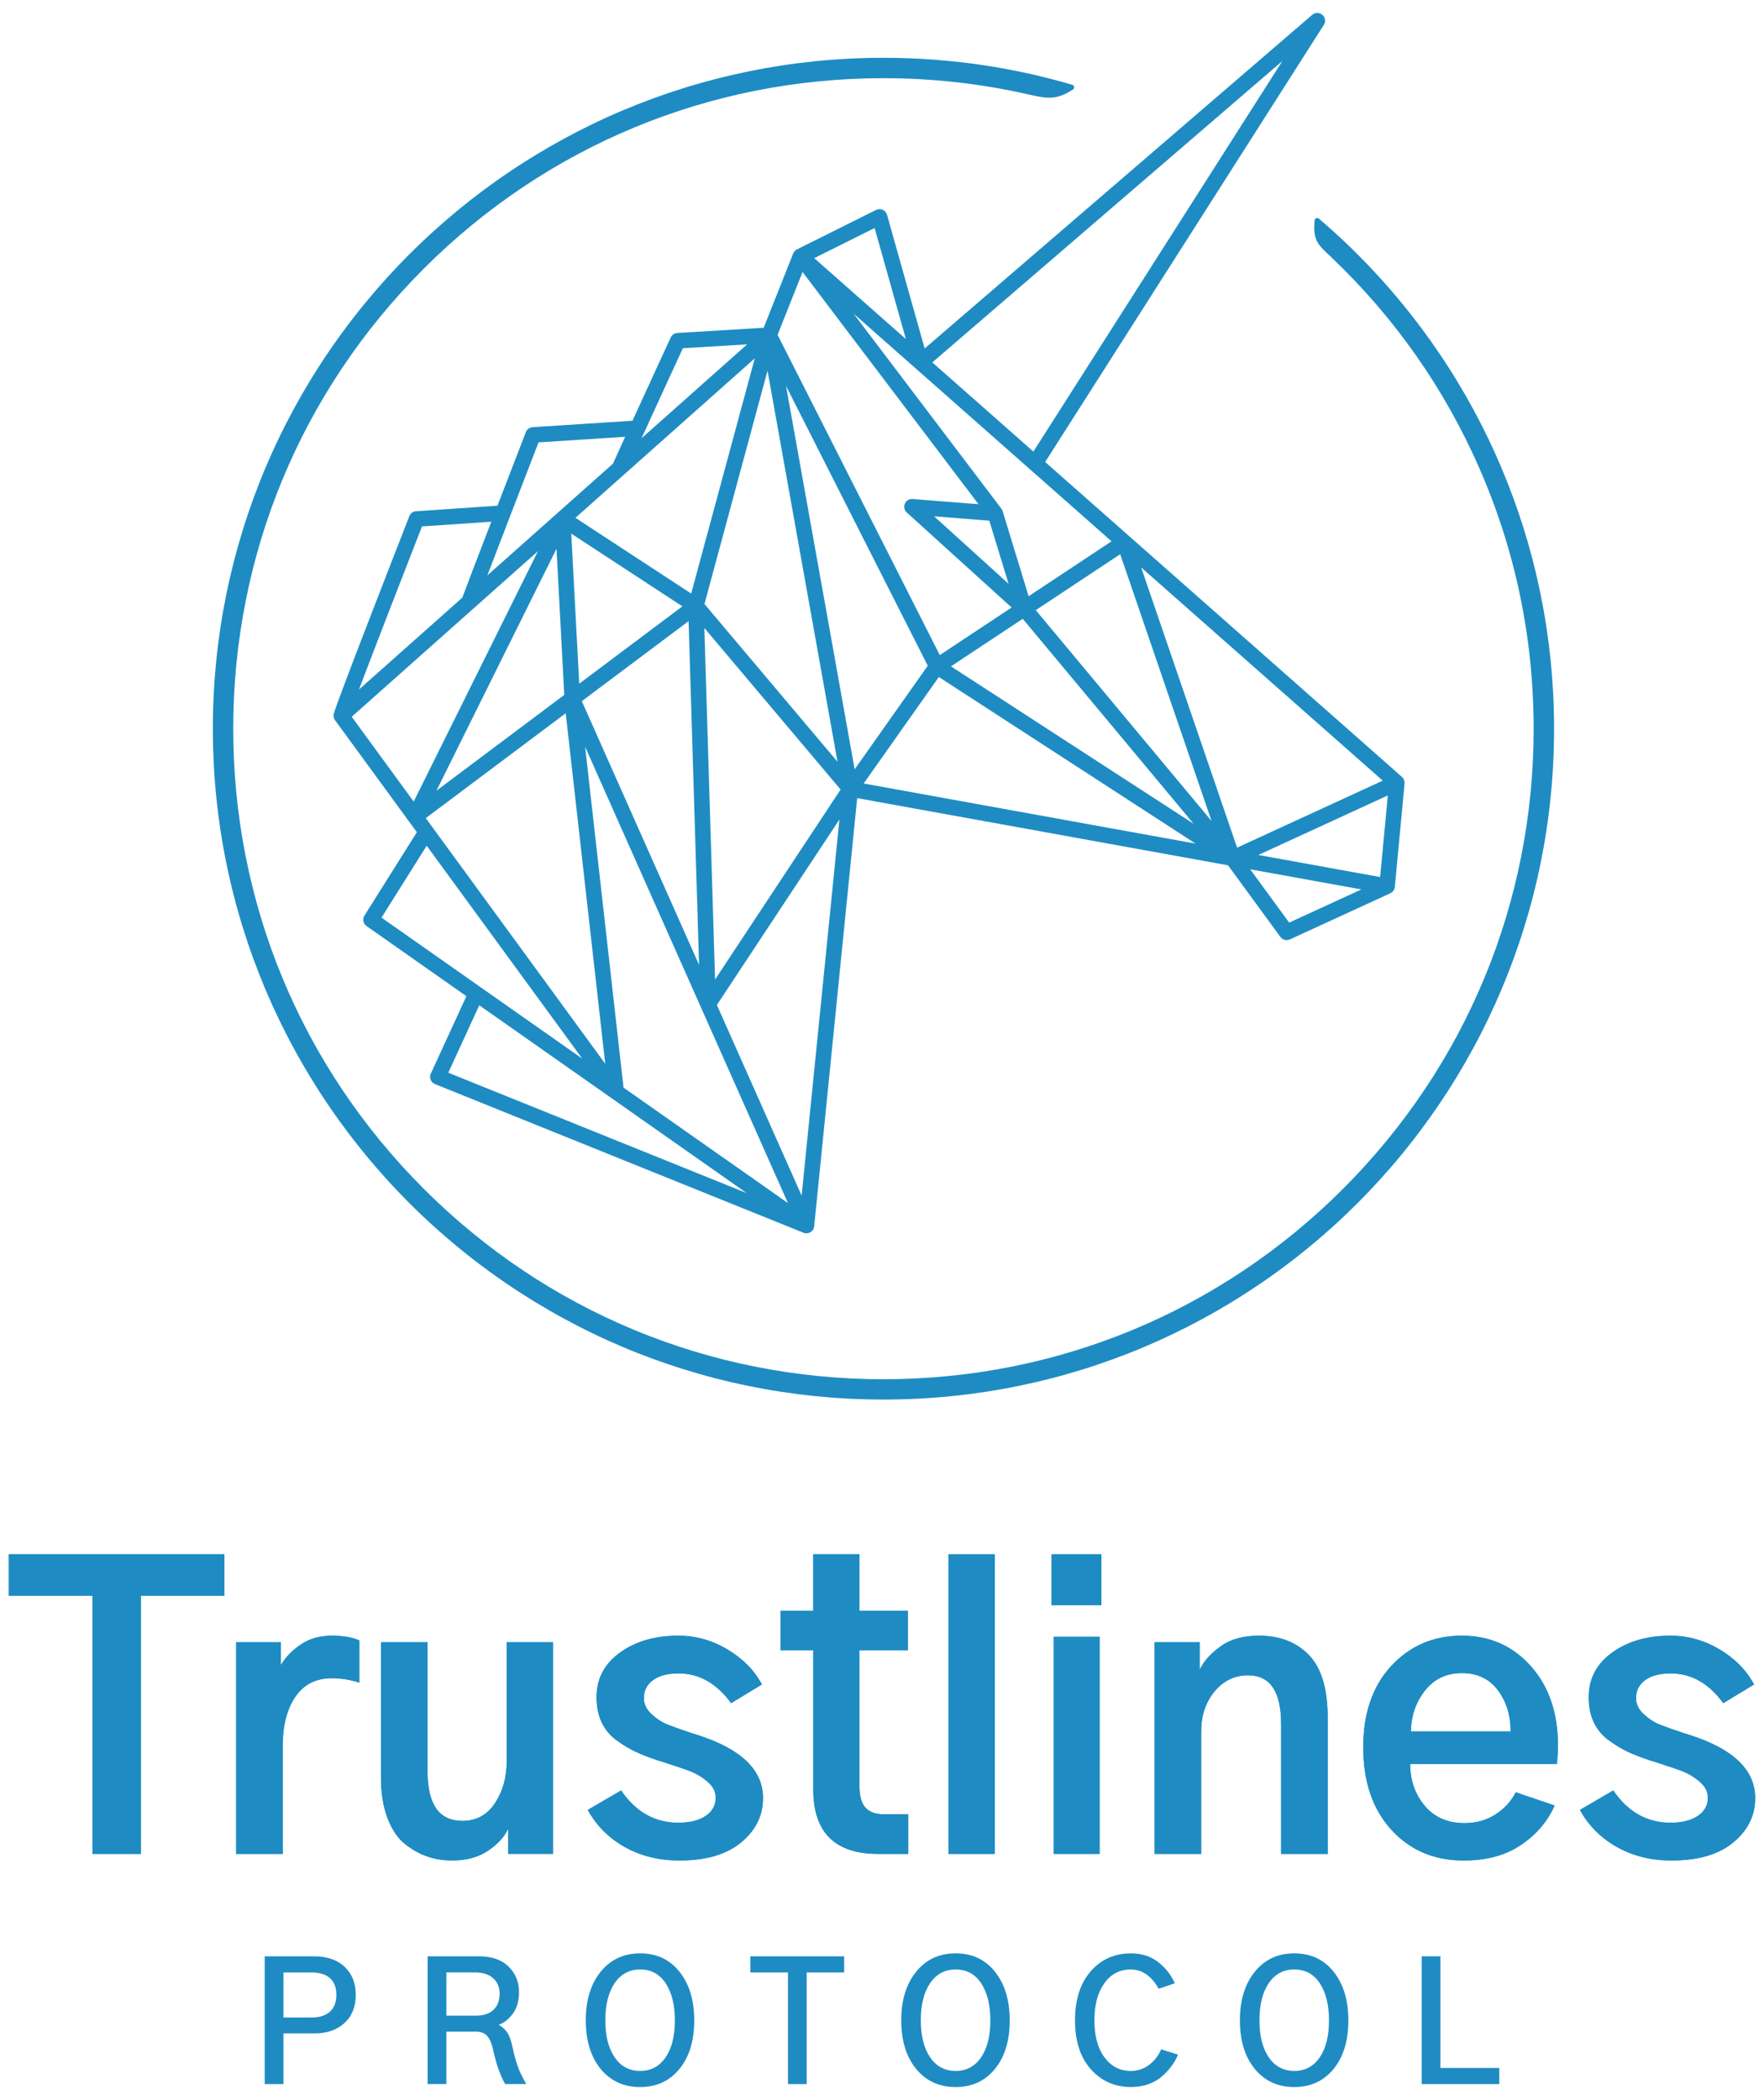 <?xml version="1.0" encoding="utf-8"?>
<!-- Generator: Adobe Illustrator 23.0.4, SVG Export Plug-In . SVG Version: 6.00 Build 0)  -->
<svg version="1.1" xmlns="http://www.w3.org/2000/svg" xmlns:xlink="http://www.w3.org/1999/xlink" x="0px" y="0px"
	 viewBox="0 0 1000 1190" style="enable-background:new 0 0 1000 1190;" xml:space="preserve">
<style type="text/css">
	.st0{display:none;}
	.st1{display:inline;fill-rule:evenodd;clip-rule:evenodd;fill:none;stroke:#E80A89;stroke-miterlimit:10;}
	.st2{display:inline;fill-rule:evenodd;clip-rule:evenodd;fill:none;stroke:#60C6D1;stroke-miterlimit:10;}
	.st3{display:inline;fill:#231F20;}
	.st4{display:inline;fill-rule:evenodd;clip-rule:evenodd;fill:none;stroke:#46B449;stroke-miterlimit:10;}
	.st5{fill:url(#SVGID_1_);}
	.st6{fill:#FFFFFF;}
	.st7{fill:#1E8CC3;}
	.st8{fill:url(#SVGID_2_);}
	.st9{display:inline;fill:none;stroke:#221F1F;stroke-width:8;stroke-miterlimit:10;}
	.st10{display:inline;fill-rule:evenodd;clip-rule:evenodd;fill:none;stroke:#221F1F;stroke-width:8;stroke-miterlimit:10;}
	.st11{display:inline;}
	.st12{fill:#221F1F;}
	.st13{display:inline;fill-rule:evenodd;clip-rule:evenodd;fill:#00A04A;}
	.st14{fill:url(#SVGID_3_);}
	.st15{fill:url(#SVGID_4_);}
	.st16{fill:url(#SVGID_5_);}
</style>
<g id="L_CIRCLES" class="st0">
	<circle id="XMLID_1422_" class="st2" cx="1043.01" cy="1102.33" r="125.98"/>
	<circle id="XMLID_1421_" class="st2" cx="1043.01" cy="976.36" r="125.98"/>
	<circle id="XMLID_1108_" class="st1" cx="1043.01" cy="976.31" r="251.96"/>
	<circle id="XMLID_1107_" class="st1" cx="1043.01" cy="976.31" r="251.96"/>
	<circle id="XMLID_1106_" class="st1" cx="789.09" cy="1228.31" r="251.96"/>
	<circle id="XMLID_1161_" class="st1" cx="1043.01" cy="1228.31" r="251.96"/>
</g>
<g id="M_CIRCLES" class="st0">
</g>
<g id="S_CIRCLES" class="st0">
</g>
<g id="TEXT">
</g>
<g id="OUTLINE" class="st0">
</g>
<g id="INLINE" class="st0">
</g>
<g id="HORSE" class="st0">
</g>
<g id="ALL">
</g>
<g id="Layer_9">
</g>
<g id="Layer_10">
	<g>
		<g>
			<path class="st7" d="M880.88,403.3l-0.01-0.26c-0.08-3.13-0.19-6.26-0.35-9.31l-0.03-0.51c-0.15-2.93-0.34-5.92-0.58-9.11
				l-0.04-0.61c-0.22-2.82-0.48-5.74-0.79-8.92l-0.07-0.76c-0.3-2.91-0.64-5.82-1-8.72l-0.11-0.88c-0.37-2.88-0.77-5.75-1.19-8.52
				l-0.15-1.03c-0.43-2.81-0.9-5.59-1.39-8.37l-0.18-1.05c-0.5-2.76-1.03-5.51-1.59-8.24l-0.23-1.16c-0.56-2.71-1.15-5.41-1.77-8.1
				l-0.26-1.16c-0.63-2.7-1.29-5.39-1.97-8.07l-0.27-1.05c-0.69-2.68-1.41-5.34-2.16-7.99l-0.32-1.14
				c-0.75-2.63-1.54-5.27-2.35-7.87l-0.34-1.1c-0.89-2.83-1.71-5.38-2.53-7.77l-0.4-1.18c-0.87-2.55-1.77-5.1-2.69-7.64l-0.41-1.12
				c-0.94-2.56-1.91-5.1-2.9-7.64l-0.41-1.02c-1.02-2.59-2.06-5.13-3.08-7.54l-0.46-1.1c-1.07-2.5-2.16-5-3.28-7.48l-0.42-0.93
				c-1.13-2.51-2.3-5-3.49-7.48l-0.42-0.86c-1.21-2.5-2.44-4.98-3.7-7.44l-0.4-0.78c-1.27-2.47-2.56-4.92-3.89-7.37l-0.45-0.81
				c-1.33-2.44-2.68-4.87-4.07-7.28l-0.38-0.65c-1.41-2.44-2.84-4.87-4.3-7.28l-0.36-0.59c-1.5-2.45-3.01-4.89-4.56-7.29l-0.17-0.27
				c-1.59-2.47-3.22-4.94-4.86-7.38l-0.19-0.28c-1.79-2.64-3.41-4.98-4.95-7.13l-0.1-0.14c-0.03-0.05-0.07-0.1-0.11-0.15
				c-1.68-2.37-3.39-4.7-5.12-7.03l-0.25-0.33c-1.7-2.27-3.42-4.51-5.16-6.73l-0.46-0.6c-1.76-2.23-3.54-4.45-5.35-6.64l-0.35-0.42
				c-1.78-2.16-3.6-4.3-5.43-6.42l-0.55-0.64c-1.79-2.05-3.6-4.09-5.42-6.11l-0.7-0.77c-1.81-1.99-3.65-3.96-5.51-5.92l-0.74-0.78
				c-1.84-1.92-3.7-3.83-5.58-5.71l-0.87-0.87c-2.01-2.01-4.05-4-6.14-5.98c-0.03-0.03-0.08-0.08-0.11-0.11
				c-4.8-4.57-9.97-9.22-15.34-13.82c-0.42-0.36-1-0.45-1.5-0.25c-0.51,0.2-0.86,0.67-0.91,1.22c-1.08,11.01,1.78,13.69,8.02,19.56
				l1.62,1.53c35.8,34.09,63.96,74.22,83.71,119.3c20.44,46.66,30.8,96.36,30.8,147.71c0,98.44-38.35,191-107.98,260.63
				c-69.63,69.63-162.19,107.98-260.63,107.98c-98.44,0-191.01-38.35-260.64-107.98S132.22,511.37,132.22,412.92
				c0-98.44,38.35-191.01,107.98-260.64S402.39,44.31,500.83,44.31c27.59,0,55.09,3.06,81.8,9.11c10.64,2.41,15.98,3.63,25.65-2.73
				c0.48-0.31,0.73-0.88,0.65-1.44c-0.08-0.57-0.49-1.03-1.04-1.19c-7.18-2.1-14.28-3.97-21.09-5.54l-0.24-0.06
				c-2.85-0.66-5.79-1.3-8.97-1.95l-0.32-0.06c-2.68-0.55-5.62-1.11-9.01-1.73l-0.28-0.05c-3.01-0.54-6.08-1.05-9.11-1.51
				l-0.31-0.05c-2.93-0.45-6.04-0.89-9.18-1.29c-0.02,0-0.17-0.03-0.19-0.03c-3.2-0.4-6.36-0.76-9.37-1.06l-0.21-0.02
				c-2.77-0.28-5.78-0.55-9.55-0.85c-9.62-0.74-19.45-1.11-29.22-1.11c-3.47,0-6.68,0.04-9.81,0.12c-3.33,0.09-6.62,0.21-9.75,0.37
				c-3.15,0.16-6.4,0.36-9.68,0.61c-3.06,0.23-6.29,0.52-9.62,0.86c-3.14,0.32-6.35,0.69-9.55,1.09c-3.14,0.4-6.32,0.85-9.48,1.33
				c-3.49,0.54-6.56,1.05-9.4,1.56c-3.16,0.57-6.3,1.17-9.32,1.79c-3.12,0.64-6.23,1.32-9.24,2.01c-3,0.69-6.08,1.44-9.15,2.23
				c-3.07,0.79-6.12,1.62-9.06,2.45c-2.89,0.82-5.8,1.68-8.9,2.65c-0.03,0.01-0.06,0.02-0.08,0.02c-2.76,0.86-5.67,1.8-8.88,2.88
				c-2.99,1.02-5.94,2.06-8.78,3.1c-2.81,1.03-5.65,2.11-8.69,3.3c-3.04,1.2-5.85,2.35-8.58,3.5c-0.03,0.01-0.06,0.03-0.09,0.04
				c-2.79,1.18-5.61,2.41-8.39,3.67c-2.87,1.3-5.68,2.61-8.36,3.91c-2.85,1.38-5.62,2.75-8.25,4.1c-5.3,2.71-10.74,5.67-16.16,8.79
				c-2.55,1.46-5.19,3.02-7.84,4.63c-0.02,0.01-0.04,0.02-0.06,0.04c-2.66,1.62-5.26,3.24-7.71,4.81c-0.02,0.01-0.04,0.03-0.06,0.04
				c-12.76,8.18-25.18,17.24-36.92,26.93c-2.52,2.08-4.8,4.01-6.97,5.89c-2.24,1.94-4.53,3.97-6.83,6.05
				c-8.94,8.13-17.62,16.81-25.79,25.79c-1.98,2.18-4.02,4.48-6.05,6.83c-1.84,2.12-3.75,4.38-5.83,6.9
				c-0.02,0.02-0.04,0.05-0.06,0.07c-9.67,11.72-18.73,24.14-26.92,36.92c-1.67,2.6-3.3,5.22-4.85,7.77
				c-0.01,0.02-0.03,0.04-0.04,0.06c-1.62,2.67-3.18,5.31-4.64,7.84c-3.07,5.33-6.02,10.77-8.78,16.16
				c-1.43,2.8-2.82,5.57-4.11,8.25c-1.3,2.7-2.62,5.52-3.91,8.36c-1.26,2.8-2.49,5.61-3.66,8.38c-0.02,0.03-0.03,0.07-0.05,0.1
				c-1.29,3.06-2.44,5.86-3.5,8.58c-1.13,2.87-2.24,5.8-3.3,8.69c-1.07,2.92-2.11,5.88-3.1,8.79c-1.03,3.06-2,6.05-2.88,8.88
				c-0.95,3.08-1.85,6.1-2.67,8.97c-0.81,2.85-1.61,5.81-2.46,9.07c-0.82,3.21-1.55,6.2-2.23,9.15c-0.72,3.12-1.39,6.22-2.01,9.24
				c-0.62,3.02-1.22,6.15-1.79,9.32c-0.54,3.02-1.07,6.19-1.56,9.4c0,0.01,0,0.03-0.01,0.04c-0.45,2.96-0.88,6.04-1.32,9.43
				c-0.39,3.05-0.75,6.27-1.09,9.55c-0.32,3.14-0.61,6.38-0.86,9.62c-0.26,3.35-0.46,6.61-0.61,9.69c-0.16,3.2-0.29,6.48-0.37,9.74
				c-0.08,3.11-0.12,6.32-0.12,9.81c0,3.49,0.04,6.7,0.12,9.81c0.09,3.27,0.21,6.55,0.37,9.74c0.15,3.1,0.35,6.27,0.61,9.69
				c0.24,3.21,0.53,6.45,0.86,9.62c0.33,3.29,0.7,6.5,1.09,9.55c0.44,3.35,0.87,6.44,1.32,9.43c0,0.02,0,0.03,0.01,0.05
				c0.51,3.35,1.02,6.42,1.56,9.4c0.57,3.19,1.17,6.31,1.78,9.26c0,0.02,0.01,0.03,0.01,0.05c0.61,2.97,1.28,6.07,2.01,9.23
				c0.67,2.92,1.4,5.92,2.23,9.16c0.85,3.27,1.65,6.24,2.46,9.06c0.82,2.88,1.71,5.9,2.67,8.98c0.88,2.81,1.82,5.71,2.88,8.88
				c0.98,2.91,2.03,5.86,3.1,8.79c1.07,2.92,2.18,5.84,3.3,8.68c2.19,5.57,4.61,11.28,7.18,16.97c0.01,0.03,0.02,0.06,0.04,0.09
				c2.49,5.52,5.18,11.08,7.97,16.53c0.01,0.03,0.03,0.06,0.04,0.09c4.15,8.1,8.66,16.16,13.41,23.98c0.01,0.03,0.03,0.05,0.04,0.08
				c1.57,2.59,3.21,5.21,4.85,7.77c9.86,15.37,20.9,30.13,32.82,43.89c1.96,2.26,3.97,4.52,5.97,6.74c0.03,0.03,0.05,0.06,0.08,0.09
				c10.21,11.23,21.19,21.94,32.62,31.84c2.24,1.94,4.58,3.92,6.97,5.89c11.71,9.67,24.13,18.73,36.92,26.92
				c0.02,0.01,0.04,0.03,0.06,0.04c4.95,3.18,10.17,6.35,15.5,9.42c0.04,0.03,0.08,0.05,0.12,0.08c5.49,3.15,10.93,6.1,16.16,8.77
				c2.7,1.39,5.43,2.75,8.13,4.04c0.04,0.02,0.08,0.05,0.12,0.07c2.73,1.32,5.54,2.63,8.36,3.9c2.46,1.12,5.07,2.26,8.48,3.72
				c3.02,1.28,5.83,2.42,8.58,3.5c2.63,1.04,5.48,2.12,8.69,3.3c2.97,1.08,5.93,2.12,8.78,3.09c2.95,1,5.94,1.97,8.87,2.88
				c0.03,0.01,0.06,0.02,0.08,0.02c3.15,0.97,6.07,1.84,8.9,2.64c3.04,0.87,6.09,1.7,9.07,2.46c3.16,0.81,6.23,1.56,9.15,2.23
				c2.93,0.68,6.04,1.36,9.24,2.01c2.83,0.58,5.88,1.17,9.32,1.79c3.14,0.56,6.3,1.08,9.4,1.55c2.99,0.46,6.08,0.89,9.48,1.33
				c3.49,0.43,6.61,0.79,9.54,1.09c3.29,0.33,6.53,0.62,9.62,0.86c3.44,0.26,6.61,0.46,9.68,0.61c3.2,0.16,6.48,0.29,9.75,0.37
				c3.15,0.08,6.45,0.12,9.81,0.12c3.35,0,6.65-0.04,9.81-0.12c3.29-0.09,6.57-0.21,9.75-0.37c3.06-0.15,6.23-0.35,9.68-0.61
				c3.08-0.23,6.31-0.52,9.62-0.86c2.92-0.3,6.05-0.65,9.55-1.09c3.39-0.44,6.47-0.87,9.43-1.32c0.01,0,0.03,0,0.04-0.01
				c3.14-0.48,6.3-1,9.4-1.56c3.44-0.62,6.49-1.2,9.32-1.79c3.56-0.74,6.5-1.38,9.24-2.01c2.94-0.68,5.94-1.4,9.16-2.23
				c2.96-0.76,6-1.59,9.06-2.46c2.81-0.79,5.74-1.66,8.98-2.66c2.92-0.91,5.91-1.88,8.88-2.89c2.84-0.96,5.79-2,8.78-3.09
				c3.19-1.17,6.03-2.25,8.68-3.3c2.74-1.08,5.55-2.22,8.59-3.51c3.4-1.45,6.01-2.59,8.47-3.71c5.57-2.52,11.16-5.21,16.62-8.01
				c10.86-5.56,21.57-11.72,31.83-18.31c2.46-1.57,5.03-3.26,7.65-5.03c12.6-8.51,24.77-17.84,36.18-27.73
				c0.02-0.02,0.04-0.03,0.06-0.05c2.23-1.93,4.53-3.97,6.82-6.05c0.03-0.03,0.06-0.06,0.09-0.09c2.09-1.9,4.25-3.9,6.58-6.13
				c2.21-2.11,4.41-4.26,6.53-6.38c2.37-2.37,4.45-4.51,6.37-6.53c4.19-4.39,8.32-8.93,12.27-13.5c2-2.3,3.99-4.65,5.9-6.97
				c9.68-11.74,18.73-24.16,26.92-36.92c6.58-10.27,12.74-20.97,18.31-31.83c0.02-0.03,0.03-0.06,0.04-0.09
				c2.82-5.51,5.5-11.07,7.96-16.54c0.01-0.03,0.02-0.06,0.04-0.09c2.54-5.62,4.95-11.33,7.18-16.97c1.11-2.82,2.22-5.74,3.3-8.68
				c1.05-2.87,2.09-5.82,3.1-8.79c1.02-3.01,1.99-5.99,2.88-8.88c0.94-3.05,1.84-6.07,2.67-8.97c0.85-2.98,1.67-6.03,2.45-9.06
				c0.75-2.88,1.48-5.87,2.24-9.16c0.72-3.14,1.4-6.24,2.01-9.23c0-0.02,0.01-0.03,0.01-0.05c0.61-2.97,1.21-6.09,1.78-9.27
				c0.57-3.21,1.09-6.37,1.55-9.4c0-0.01,0-0.03,0.01-0.04c0.45-2.92,0.88-6.01,1.32-9.44c0.39-3.06,0.75-6.19,1.09-9.55
				c0.34-3.39,0.62-6.54,0.85-9.62c0.25-3.25,0.45-6.51,0.61-9.69c0.16-3.13,0.29-6.41,0.37-9.75c0.08-3.17,0.12-6.47,0.12-9.81
				C881.01,409.65,880.97,406.41,880.88,403.3z"/>
			<path class="st7" d="M796.23,443.76c0.01-0.22,0.01-0.43-0.02-0.65c-0.01-0.12-0.02-0.23-0.04-0.34c-0.04-0.2-0.09-0.4-0.16-0.6
				c-0.04-0.11-0.07-0.23-0.12-0.34c-0.02-0.04-0.02-0.08-0.04-0.12c-0.08-0.17-0.19-0.33-0.29-0.49c-0.05-0.08-0.08-0.16-0.14-0.23
				c-0.19-0.27-0.41-0.51-0.65-0.72c-0.01-0.01-0.01-0.01-0.02-0.02L592.5,261.8L750.47,14.11c1.17-1.84,0.82-4.27-0.83-5.7
				c-1.65-1.43-4.1-1.43-5.76-0.01L524.19,197.47l-21.35-75.76c-0.36-1.26-1.26-2.3-2.46-2.83c-1.2-0.53-2.57-0.5-3.75,0.09
				l-44.79,22.32c0,0-0.01,0-0.01,0l-0.06,0.03c-0.01,0.01-0.02,0.01-0.03,0.02c-0.06,0.03-0.12,0.08-0.18,0.11
				c-0.04,0.03-0.09,0.05-0.13,0.08c-0.12,0.07-0.25,0.13-0.36,0.22c-0.01,0.01-0.02,0.02-0.02,0.02c-0.04,0.03-0.08,0.07-0.12,0.11
				c-0.08,0.07-0.15,0.14-0.22,0.21c-0.02,0.02-0.04,0.04-0.06,0.06c-0.08,0.08-0.17,0.15-0.24,0.23c-0.06,0.07-0.1,0.14-0.15,0.21
				c-0.07,0.08-0.13,0.17-0.18,0.26c-0.05,0.08-0.12,0.15-0.16,0.23c-0.05,0.09-0.09,0.2-0.13,0.29c-0.01,0.03-0.02,0.05-0.04,0.08
				c-0.03,0.06-0.07,0.11-0.1,0.18l-16.73,42.11l-48.95,2.95c-1.62,0.1-3.05,1.07-3.73,2.54c-0.13,0.28-10.1,21.79-21.7,47.19
				l-56.63,3.65c-1.71,0.11-3.21,1.21-3.82,2.81c-0.65,1.69-8.09,20.94-16.08,41.69l-46.17,3.14c-1.7,0.12-3.18,1.2-3.8,2.79
				c-9.53,24.4-39.95,102.41-42.7,111.53c0,0.01-0.01,0.02-0.01,0.03c-0.03,0.1-0.06,0.2-0.08,0.28c-0.01,0.05-0.03,0.1-0.04,0.15
				c-0.03,0.11-0.05,0.19-0.06,0.26c0,0.02,0,0.03,0,0.05c-0.03,0.18-0.04,0.37-0.04,0.56c0,0.03-0.01,0.07-0.01,0.1
				c0,0.01,0,0.01,0,0.02c0,0.22,0.02,0.44,0.05,0.66c0.01,0.05,0.01,0.11,0.02,0.16c0,0.01,0,0.01,0,0.02
				c0.04,0.19,0.09,0.39,0.15,0.58c0.02,0.08,0.05,0.15,0.07,0.23c0,0.01,0.01,0.02,0.01,0.02c0.06,0.15,0.13,0.3,0.21,0.45
				c0.05,0.1,0.1,0.19,0.16,0.28c0.01,0.02,0.02,0.03,0.04,0.05c0.04,0.07,0.07,0.14,0.12,0.2l46.38,63.46l-29.71,47.24
				c-1.25,1.99-0.72,4.6,1.2,5.95l56.59,39.73l-20.17,43.88c-0.5,1.09-0.54,2.35-0.09,3.47c0.44,1.12,1.33,2.01,2.44,2.46
				l208.96,84.26c0.04,0.02,0.09,0.02,0.13,0.04c0.18,0.07,0.36,0.12,0.54,0.16c0,0,0.01,0,0.01,0c0.02,0.01,0.05,0.01,0.07,0.02
				c0.29,0.06,0.58,0.1,0.87,0.1c0.01,0,0.01,0,0.02,0c0.28,0,0.55-0.04,0.83-0.1c0.15-0.03,0.3-0.07,0.45-0.12
				c0.03-0.01,0.06-0.02,0.09-0.03c0.14-0.05,0.28-0.07,0.41-0.13c0.04-0.02,0.07-0.04,0.11-0.06c0.09-0.04,0.17-0.09,0.25-0.14
				c0.04-0.02,0.09-0.03,0.13-0.06c0.04-0.03,0.07-0.06,0.12-0.09c0.06-0.04,0.12-0.09,0.18-0.14c0.15-0.11,0.29-0.21,0.43-0.34
				c0.05-0.04,0.1-0.08,0.14-0.12c0.09-0.09,0.16-0.2,0.24-0.3c0.07-0.09,0.16-0.16,0.23-0.25c0.02-0.03,0.03-0.07,0.06-0.1
				c0.01-0.01,0.02-0.02,0.02-0.03c0.01-0.02,0.03-0.03,0.04-0.05c0.05-0.07,0.07-0.16,0.11-0.23c0.1-0.18,0.19-0.36,0.26-0.54
				c0.01-0.02,0.02-0.05,0.03-0.07c0.03-0.08,0.05-0.17,0.07-0.25c0.06-0.21,0.11-0.41,0.14-0.62c0-0.02,0.01-0.04,0.01-0.06
				c0.01-0.05,0.02-0.09,0.03-0.13l24.38-242.66l210.22,38.06l29.69,40.59c0.85,1.16,2.19,1.8,3.56,1.8c0.62,0,1.24-0.13,1.84-0.4
				l56.93-26.14c0.04-0.02,0.07-0.05,0.1-0.06c0.27-0.13,0.52-0.29,0.75-0.48c0.08-0.06,0.16-0.13,0.24-0.2
				c0.2-0.18,0.38-0.37,0.54-0.58c0.05-0.06,0.11-0.12,0.15-0.19c0.19-0.28,0.36-0.58,0.48-0.91c0.03-0.07,0.04-0.14,0.06-0.2
				c0.06-0.19,0.13-0.39,0.17-0.59c0.01-0.08,0.01-0.15,0.02-0.23c0.01-0.05,0.03-0.09,0.03-0.14l5.53-58.63
				C796.24,443.89,796.23,443.83,796.23,443.76z M726.97,34.58L585.82,255.9l-57.29-50.54L726.97,34.58z M630.13,306.74
				l-47.01,31.13l-14.74-48.25c-0.06-0.19-0.13-0.38-0.22-0.56c-0.01-0.02-0.01-0.04-0.02-0.06c-0.12-0.24-0.26-0.47-0.42-0.68
				c-0.02-0.02-0.03-0.05-0.04-0.07l-83.8-110.54L630.13,306.74z M676.68,466.84L539.1,377.6l40.68-26.94L676.68,466.84z
				 M571.76,330.82l-42.22-38.24l31.29,2.48L571.76,330.82z M495.81,129.22l17.73,62.91l-51.97-45.85L495.81,129.22z M454.96,154.14
				l99.76,131.6l-37.37-2.97c-1.88-0.15-3.64,0.91-4.39,2.64c-0.75,1.73-0.31,3.74,1.09,5.01l59.43,53.83l-40.72,26.97
				l-91.95-181.48L454.96,154.14z M435.11,210.07l39.68,221.61l-75.43-89.4L435.11,210.07z M387.13,197.33l36.42-2.2l-59.84,53.19
				C374.2,225.3,383.93,204.25,387.13,197.33z M427.88,203.06l-36.05,133.29l-65.62-42.92l27.76-24.68c0,0,0,0,0,0L427.88,203.06z
				 M199.39,406.17l105.57-93.84l-70.44,141.91L199.39,406.17z M315.48,310.94l4.39,82.84l-72.45,54.28L315.48,310.94z
				 M241.37,463.61l79.33-59.44l22.4,198.62L241.37,463.61z M323.85,302.4l62.99,41.2l-58.48,43.82L323.85,302.4z M390.36,351.97
				l5.94,194.82l-66.47-149.47L390.36,351.97z M305.29,250.68l49.11-3.16c-2.3,5.04-4.62,10.16-6.91,15.22l-31.37,27.89
				c0,0-0.01,0.01-0.01,0.01l-39.84,35.41C283.95,305.99,296.89,272.44,305.29,250.68z M239.22,298.31l39.3-2.67
				c-7.44,19.33-14.58,37.94-16.45,43.03l-58.56,52.05C211.82,368.75,227.43,328.49,239.22,298.31z M216.27,519.98l25.62-40.73
				l88.16,120.62L216.27,519.98z M254.14,607.87l17.56-38.21l151.57,106.41L254.14,607.87z M353.48,616.32L331.7,423.19
				l65.67,147.67c0,0.01,0.01,0.01,0.01,0.02l49.3,110.86L353.48,616.32z M454.44,677.53L406.4,569.48l69.46-105.09L454.44,677.53z
				 M405.37,555.06l-6.08-199.19l77.24,91.54L405.37,555.06z M484.5,435.94L445.6,218.69l80.34,158.57L484.5,435.94z M489.6,443.98
				l42.62-60.34l145.56,94.42L489.6,443.98z M587.17,345.76l47.87-31.7l51.78,151.18L587.17,345.76z M646.91,321.54l136.96,120.83
				l-82.57,37.97L646.91,321.54z M730.82,522.81l-22.1-30.21l63.04,11.41L730.82,522.81z M782.39,496.99l-69.04-12.5l73.4-33.75
				L782.39,496.99z"/>
		</g>
		<g>
			<g>
				<path class="st7" d="M5,904.22v-23.49h122.22v23.49H79.83v146.33H52.39V904.22H5z"/>
				<path class="st7" d="M133.87,1050.55V930.62h25.36v12.89c2.63-4.43,6.41-8.31,11.33-11.64c4.92-3.33,10.77-4.99,17.56-4.99
					c6.37,0,11.57,0.9,15.59,2.7v23.9c-5.27-1.66-10.46-2.49-15.59-2.49c-9.01,0-15.9,3.5-20.68,10.5c-4.78,7-7.17,16.32-7.17,27.96
					v61.11H133.87z"/>
				<path class="st7" d="M215.97,1007.11v-76.49h26.4v73.16c0,18.71,6.58,28.06,19.75,28.06c7.9,0,14.06-3.36,18.5-10.08
					c4.43-6.72,6.65-14.72,6.65-24.01v-67.14h26.19v119.93h-25.36v-13.93h-0.21c-1.94,4.3-5.65,8.31-11.12,12.06
					c-5.48,3.74-12.3,5.61-20.47,5.61c-4.85,0-9.46-0.73-13.82-2.18c-4.36-1.45-8.63-3.81-12.78-7.07
					c-4.16-3.25-7.48-8.14-9.98-14.65C217.22,1023.88,215.97,1016.12,215.97,1007.11z"/>
				<path class="st7" d="M333.2,1025.61l18.91-11.02c8.31,12.2,19.12,18.29,32.42,18.29c6.51,0,11.67-1.28,15.48-3.85
					c3.81-2.56,5.72-5.99,5.72-10.29c0-3.46-1.56-6.51-4.68-9.15c-3.12-2.63-6.41-4.61-9.87-5.92c-3.47-1.32-8.66-3.08-15.59-5.3
					c-1.25-0.42-2.15-0.69-2.7-0.83c-4.99-1.66-9.18-3.29-12.58-4.88c-3.4-1.59-6.96-3.74-10.7-6.44s-6.58-6.1-8.52-10.18
					c-1.94-4.09-2.91-8.83-2.91-14.24c0-10.53,4.43-18.98,13.3-25.36c8.87-6.37,19.88-9.56,33.05-9.56c9.84,0,19.12,2.6,27.85,7.79
					c8.73,5.2,15.24,11.81,19.54,19.85l-17.46,10.6c-8.18-11.22-18.08-16.84-29.72-16.84c-6.38,0-11.26,1.28-14.65,3.85
					c-3.4,2.57-5.09,5.92-5.09,10.08c0,3.47,1.49,6.55,4.47,9.25c2.98,2.7,6.06,4.68,9.25,5.92c3.19,1.25,7.69,2.84,13.51,4.78
					c1.52,0.42,2.63,0.76,3.33,1.04c24.66,7.9,37,19.82,37,35.75c0,9.84-4.12,18.19-12.37,25.05c-8.25,6.86-19.92,10.29-35.02,10.29
					c-11.64,0-22-2.57-31.07-7.69C345.01,1041.48,338.05,1034.48,333.2,1025.61z"/>
				<path class="st7" d="M442.53,935.19v-22.45h18.5v-32.01h26.19v32.01h27.44v22.45h-27.44v76.91c0,5.68,1.14,9.77,3.43,12.26
					c2.29,2.49,5.78,3.74,10.5,3.74h13.72v22.45h-17.04c-24.53,0-36.79-12.19-36.79-36.58v-78.78H442.53z"/>
				<path class="st7" d="M537.73,1050.55V880.74h26.19v169.82H537.73z"/>
				<rect x="596.13" y="880.74" class="st7" width="28.27" height="28.89"/>
				<rect x="597.38" y="927.5" class="st7" width="25.98" height="123.05"/>
				<path class="st7" d="M654.54,1050.55V930.62h25.57v15.17h0.21c2.08-4.43,5.92-8.69,11.54-12.78c5.61-4.09,12.85-6.13,21.72-6.13
					c11.91,0,21.41,3.67,28.48,11.02c7.07,7.35,10.6,19.19,10.6,35.54v77.11h-26.4v-73.58c0-18.43-6.24-27.64-18.71-27.64
					c-7.62,0-13.96,3.05-19.02,9.15c-5.06,6.1-7.59,13.65-7.59,22.66v69.42H654.54z"/>
				<path class="st7" d="M772.81,990.07c0-19.26,5.3-34.61,15.9-46.04s23.94-17.15,40.01-17.15c15.8,0,28.82,5.75,39.08,17.25
					c10.25,11.5,15.38,26.47,15.38,44.9c0,3.6-0.21,7.14-0.62,10.6h-83.14c0,9.15,2.73,17.01,8.21,23.59
					c5.47,6.58,12.99,9.87,22.55,9.87c6.65,0,12.5-1.63,17.56-4.88c5.06-3.25,8.9-7.45,11.54-12.58l22.03,7.48
					c-3.88,8.87-10.18,16.28-18.91,22.24c-8.73,5.96-19.61,8.94-32.63,8.94c-16.77,0-30.45-5.82-41.05-17.46
					C778.11,1025.19,772.81,1009.61,772.81,990.07z M799.83,981.13h56.54c0-9.15-2.43-16.94-7.27-23.38
					c-4.85-6.44-11.64-9.67-20.37-9.67s-15.69,3.29-20.89,9.87C802.63,964.54,799.96,972.26,799.83,981.13z"/>
				<path class="st7" d="M895.65,1025.61l18.91-11.02c8.31,12.2,19.12,18.29,32.42,18.29c6.51,0,11.67-1.28,15.48-3.85
					c3.81-2.56,5.72-5.99,5.72-10.29c0-3.46-1.56-6.51-4.68-9.15c-3.12-2.63-6.41-4.61-9.87-5.92c-3.47-1.32-8.66-3.08-15.59-5.3
					c-1.25-0.42-2.15-0.69-2.7-0.83c-4.99-1.66-9.18-3.29-12.58-4.88c-3.4-1.59-6.96-3.74-10.7-6.44s-6.58-6.1-8.52-10.18
					c-1.94-4.09-2.91-8.83-2.91-14.24c0-10.53,4.43-18.98,13.3-25.36c8.87-6.37,19.88-9.56,33.05-9.56c9.84,0,19.12,2.6,27.85,7.79
					c8.73,5.2,15.24,11.81,19.54,19.85l-17.46,10.6c-8.18-11.22-18.08-16.84-29.72-16.84c-6.38,0-11.26,1.28-14.65,3.85
					c-3.4,2.57-5.09,5.92-5.09,10.08c0,3.47,1.49,6.55,4.47,9.25c2.98,2.7,6.06,4.68,9.25,5.92c3.19,1.25,7.69,2.84,13.51,4.78
					c1.52,0.42,2.63,0.76,3.33,1.04c24.66,7.9,37,19.82,37,35.75c0,9.84-4.12,18.19-12.37,25.05c-8.25,6.86-19.92,10.29-35.02,10.29
					c-11.64,0-22-2.57-31.07-7.69C907.46,1041.48,900.49,1034.48,895.65,1025.61z"/>
				<path class="st7" d="M5,904.22v-23.49h122.22v23.49H79.83v146.33H52.39V904.22H5z"/>
				<path class="st7" d="M133.87,1050.55V930.62h25.36v12.89c2.63-4.43,6.41-8.31,11.33-11.64c4.92-3.33,10.77-4.99,17.56-4.99
					c6.37,0,11.57,0.9,15.59,2.7v23.9c-5.27-1.66-10.46-2.49-15.59-2.49c-9.01,0-15.9,3.5-20.68,10.5c-4.78,7-7.17,16.32-7.17,27.96
					v61.11H133.87z"/>
				<path class="st7" d="M215.97,1007.11v-76.49h26.4v73.16c0,18.71,6.58,28.06,19.75,28.06c7.9,0,14.06-3.36,18.5-10.08
					c4.43-6.72,6.65-14.72,6.65-24.01v-67.14h26.19v119.93h-25.36v-13.93h-0.21c-1.94,4.3-5.65,8.31-11.12,12.06
					c-5.48,3.74-12.3,5.61-20.47,5.61c-4.85,0-9.46-0.73-13.82-2.18c-4.36-1.45-8.63-3.81-12.78-7.07
					c-4.16-3.25-7.48-8.14-9.98-14.65C217.22,1023.88,215.97,1016.12,215.97,1007.11z"/>
				<path class="st7" d="M333.2,1025.61l18.91-11.02c8.31,12.2,19.12,18.29,32.42,18.29c6.51,0,11.67-1.28,15.48-3.85
					c3.81-2.56,5.72-5.99,5.72-10.29c0-3.46-1.56-6.51-4.68-9.15c-3.12-2.63-6.41-4.61-9.87-5.92c-3.47-1.32-8.66-3.08-15.59-5.3
					c-1.25-0.42-2.15-0.69-2.7-0.83c-4.99-1.66-9.18-3.29-12.58-4.88c-3.4-1.59-6.96-3.74-10.7-6.44s-6.58-6.1-8.52-10.18
					c-1.94-4.09-2.91-8.83-2.91-14.24c0-10.53,4.43-18.98,13.3-25.36c8.87-6.37,19.88-9.56,33.05-9.56c9.84,0,19.12,2.6,27.85,7.79
					c8.73,5.2,15.24,11.81,19.54,19.85l-17.46,10.6c-8.18-11.22-18.08-16.84-29.72-16.84c-6.38,0-11.26,1.28-14.65,3.85
					c-3.4,2.57-5.09,5.92-5.09,10.08c0,3.47,1.49,6.55,4.47,9.25c2.98,2.7,6.06,4.68,9.25,5.92c3.19,1.25,7.69,2.84,13.51,4.78
					c1.52,0.42,2.63,0.76,3.33,1.04c24.66,7.9,37,19.82,37,35.75c0,9.84-4.12,18.19-12.37,25.05c-8.25,6.86-19.92,10.29-35.02,10.29
					c-11.64,0-22-2.57-31.07-7.69C345.01,1041.48,338.05,1034.48,333.2,1025.61z"/>
				<path class="st7" d="M442.53,935.19v-22.45h18.5v-32.01h26.19v32.01h27.44v22.45h-27.44v76.91c0,5.68,1.14,9.77,3.43,12.26
					c2.29,2.49,5.78,3.74,10.5,3.74h13.72v22.45h-17.04c-24.53,0-36.79-12.19-36.79-36.58v-78.78H442.53z"/>
				<path class="st7" d="M537.73,1050.55V880.74h26.19v169.82H537.73z"/>
				<rect x="596.13" y="880.74" class="st7" width="28.27" height="28.89"/>
				<rect x="597.38" y="927.5" class="st7" width="25.98" height="123.05"/>
				<path class="st7" d="M654.54,1050.55V930.62h25.57v15.17h0.21c2.08-4.43,5.92-8.69,11.54-12.78c5.61-4.09,12.85-6.13,21.72-6.13
					c11.91,0,21.41,3.67,28.48,11.02c7.07,7.35,10.6,19.19,10.6,35.54v77.11h-26.4v-73.58c0-18.43-6.24-27.64-18.71-27.64
					c-7.62,0-13.96,3.05-19.02,9.15c-5.06,6.1-7.59,13.65-7.59,22.66v69.42H654.54z"/>
				<path class="st7" d="M772.81,990.07c0-19.26,5.3-34.61,15.9-46.04s23.94-17.15,40.01-17.15c15.8,0,28.82,5.75,39.08,17.25
					c10.25,11.5,15.38,26.47,15.38,44.9c0,3.6-0.21,7.14-0.62,10.6h-83.14c0,9.15,2.73,17.01,8.21,23.59
					c5.47,6.58,12.99,9.87,22.55,9.87c6.65,0,12.5-1.63,17.56-4.88c5.06-3.25,8.9-7.45,11.54-12.58l22.03,7.48
					c-3.88,8.87-10.18,16.28-18.91,22.24c-8.73,5.96-19.61,8.94-32.63,8.94c-16.77,0-30.45-5.82-41.05-17.46
					C778.11,1025.19,772.81,1009.61,772.81,990.07z M799.83,981.13h56.54c0-9.15-2.43-16.94-7.27-23.38
					c-4.85-6.44-11.64-9.67-20.37-9.67s-15.69,3.29-20.89,9.87C802.63,964.54,799.96,972.26,799.83,981.13z"/>
				<path class="st7" d="M895.65,1025.61l18.91-11.02c8.31,12.2,19.12,18.29,32.42,18.29c6.51,0,11.67-1.28,15.48-3.85
					c3.81-2.56,5.72-5.99,5.72-10.29c0-3.46-1.56-6.51-4.68-9.15c-3.12-2.63-6.41-4.61-9.87-5.92c-3.47-1.32-8.66-3.08-15.59-5.3
					c-1.25-0.42-2.15-0.69-2.7-0.83c-4.99-1.66-9.18-3.29-12.58-4.88c-3.4-1.59-6.96-3.74-10.7-6.44s-6.58-6.1-8.52-10.18
					c-1.94-4.09-2.91-8.83-2.91-14.24c0-10.53,4.43-18.98,13.3-25.36c8.87-6.37,19.88-9.56,33.05-9.56c9.84,0,19.12,2.6,27.85,7.79
					c8.73,5.2,15.24,11.81,19.54,19.85l-17.46,10.6c-8.18-11.22-18.08-16.84-29.72-16.84c-6.38,0-11.26,1.28-14.65,3.85
					c-3.4,2.57-5.09,5.92-5.09,10.08c0,3.47,1.49,6.55,4.47,9.25c2.98,2.7,6.06,4.68,9.25,5.92c3.19,1.25,7.69,2.84,13.51,4.78
					c1.52,0.42,2.63,0.76,3.33,1.04c24.66,7.9,37,19.82,37,35.75c0,9.84-4.12,18.19-12.37,25.05c-8.25,6.86-19.92,10.29-35.02,10.29
					c-11.64,0-22-2.57-31.07-7.69C907.46,1041.48,900.49,1034.48,895.65,1025.61z"/>
			</g>
			<g>
				<path class="st7" d="M150.06,1180.98v-72.4h27.95c7.39,0,13.18,1.99,17.38,5.96c4.19,3.98,6.29,9.26,6.29,15.84
					c0,6.77-2.14,12.11-6.43,16.03s-9.97,5.87-17.05,5.87h-17.52v28.7H150.06z M160.68,1143.25h15.93c4.47,0,7.93-1.09,10.39-3.26
					c2.45-2.17,3.68-5.37,3.68-9.6c0-4.16-1.21-7.31-3.63-9.46c-2.42-2.14-5.93-3.21-10.53-3.21h-15.84V1143.25z"/>
				<path class="st7" d="M242.42,1180.98v-72.4h28.98c7.33,0,12.97,1.94,16.91,5.82c3.94,3.88,5.92,8.71,5.92,14.49
					c0,4.97-1.18,9.04-3.54,12.21c-2.36,3.17-5,5.25-7.92,6.24c2.42,1.55,4.16,3.26,5.22,5.12c1.06,1.86,1.96,4.6,2.7,8.2
					c0.81,3.85,1.74,7.27,2.8,10.25c1.06,2.98,2.67,6.34,4.85,10.06H286.4c-2.73-4.6-5.03-11.12-6.89-19.57
					c-0.68-3.29-1.76-5.81-3.22-7.55c-1.46-1.74-3.74-2.61-6.85-2.61h-16.4v29.72H242.42z M253.04,1142.22h16.68
					c4.35,0,7.69-1.1,10.02-3.31c2.33-2.2,3.49-5.26,3.49-9.18c0-3.6-1.21-6.51-3.63-8.71c-2.42-2.2-5.87-3.31-10.34-3.31h-16.21
					V1142.22z"/>
				<path class="st7" d="M332.07,1144.83c0-11.37,2.81-20.53,8.43-27.49c5.62-6.96,13.09-10.44,22.41-10.44
					c9.32,0,16.76,3.48,22.31,10.44c5.56,6.96,8.34,16.15,8.34,27.58c0,11.49-2.8,20.65-8.39,27.49
					c-5.59,6.83-13.01,10.25-22.27,10.25c-9.32,0-16.79-3.43-22.41-10.3C334.88,1165.5,332.07,1156.32,332.07,1144.83z
					 M343.16,1144.83c0,8.82,1.75,15.81,5.26,20.96c3.51,5.16,8.34,7.73,14.49,7.73c6.09,0,10.88-2.55,14.39-7.64
					c3.51-5.09,5.27-12.08,5.27-20.96c0-8.76-1.72-15.76-5.17-21.01c-3.45-5.25-8.28-7.87-14.49-7.87c-6.15,0-10.98,2.59-14.49,7.78
					C344.91,1129.01,343.16,1136.01,343.16,1144.83z"/>
				<path class="st7" d="M425.36,1117.72v-9.13h53.2v9.13h-21.24v63.27h-10.62v-63.27H425.36z"/>
				<path class="st7" d="M510.91,1144.83c0-11.37,2.81-20.53,8.43-27.49c5.62-6.96,13.09-10.44,22.41-10.44s16.76,3.48,22.31,10.44
					c5.56,6.96,8.34,16.15,8.34,27.58c0,11.49-2.8,20.65-8.39,27.49c-5.59,6.83-13.01,10.25-22.27,10.25
					c-9.32,0-16.79-3.43-22.41-10.3C513.72,1165.5,510.91,1156.32,510.91,1144.83z M522,1144.83c0,8.82,1.75,15.81,5.26,20.96
					c3.51,5.16,8.34,7.73,14.49,7.73c6.09,0,10.89-2.55,14.39-7.64c3.51-5.09,5.27-12.08,5.27-20.96c0-8.76-1.72-15.76-5.17-21.01
					c-3.45-5.25-8.28-7.87-14.49-7.87c-6.15,0-10.98,2.59-14.49,7.78C523.75,1129.01,522,1136.01,522,1144.83z"/>
				<path class="st7" d="M609.42,1144.83c0-11.68,2.95-20.92,8.85-27.72c5.9-6.8,13.54-10.2,22.92-10.2
					c6.02,0,11.15,1.65,15.37,4.94c4.22,3.29,7.36,7.3,9.41,12.02l-9.13,3.07c-4.1-7.27-9.38-10.9-15.84-10.9
					c-6.27,0-11.27,2.62-15,7.87c-3.73,5.25-5.59,12.22-5.59,20.92c0,8.82,1.89,15.81,5.68,20.96c3.79,5.16,8.76,7.73,14.91,7.73
					c4.04,0,7.56-1.18,10.57-3.54c3.01-2.36,5.23-5.25,6.66-8.67l9.6,2.98c-0.93,2.24-2.11,4.33-3.54,6.29
					c-1.43,1.96-3.2,3.9-5.31,5.82c-2.11,1.93-4.71,3.45-7.78,4.57s-6.41,1.68-10.02,1.68c-9.19,0-16.79-3.35-22.78-10.06
					C612.41,1165.89,609.42,1156.63,609.42,1144.83z"/>
				<path class="st7" d="M702.89,1144.83c0-11.37,2.81-20.53,8.43-27.49c5.62-6.96,13.09-10.44,22.41-10.44
					c9.32,0,16.76,3.48,22.31,10.44c5.56,6.96,8.34,16.15,8.34,27.58c0,11.49-2.8,20.65-8.39,27.49
					c-5.59,6.83-13.01,10.25-22.27,10.25c-9.32,0-16.79-3.43-22.41-10.3C705.7,1165.5,702.89,1156.32,702.89,1144.83z
					 M713.98,1144.83c0,8.82,1.75,15.81,5.26,20.96c3.51,5.16,8.34,7.73,14.49,7.73c6.09,0,10.88-2.55,14.39-7.64
					c3.51-5.09,5.27-12.08,5.27-20.96c0-8.76-1.72-15.76-5.17-21.01c-3.45-5.25-8.28-7.87-14.49-7.87c-6.15,0-10.98,2.59-14.49,7.78
					C715.73,1129.01,713.98,1136.01,713.98,1144.83z"/>
				<path class="st7" d="M805.96,1180.98v-72.4h10.62v63.27h33.36v9.13H805.96z"/>
			</g>
		</g>
	</g>
</g>
</svg>
